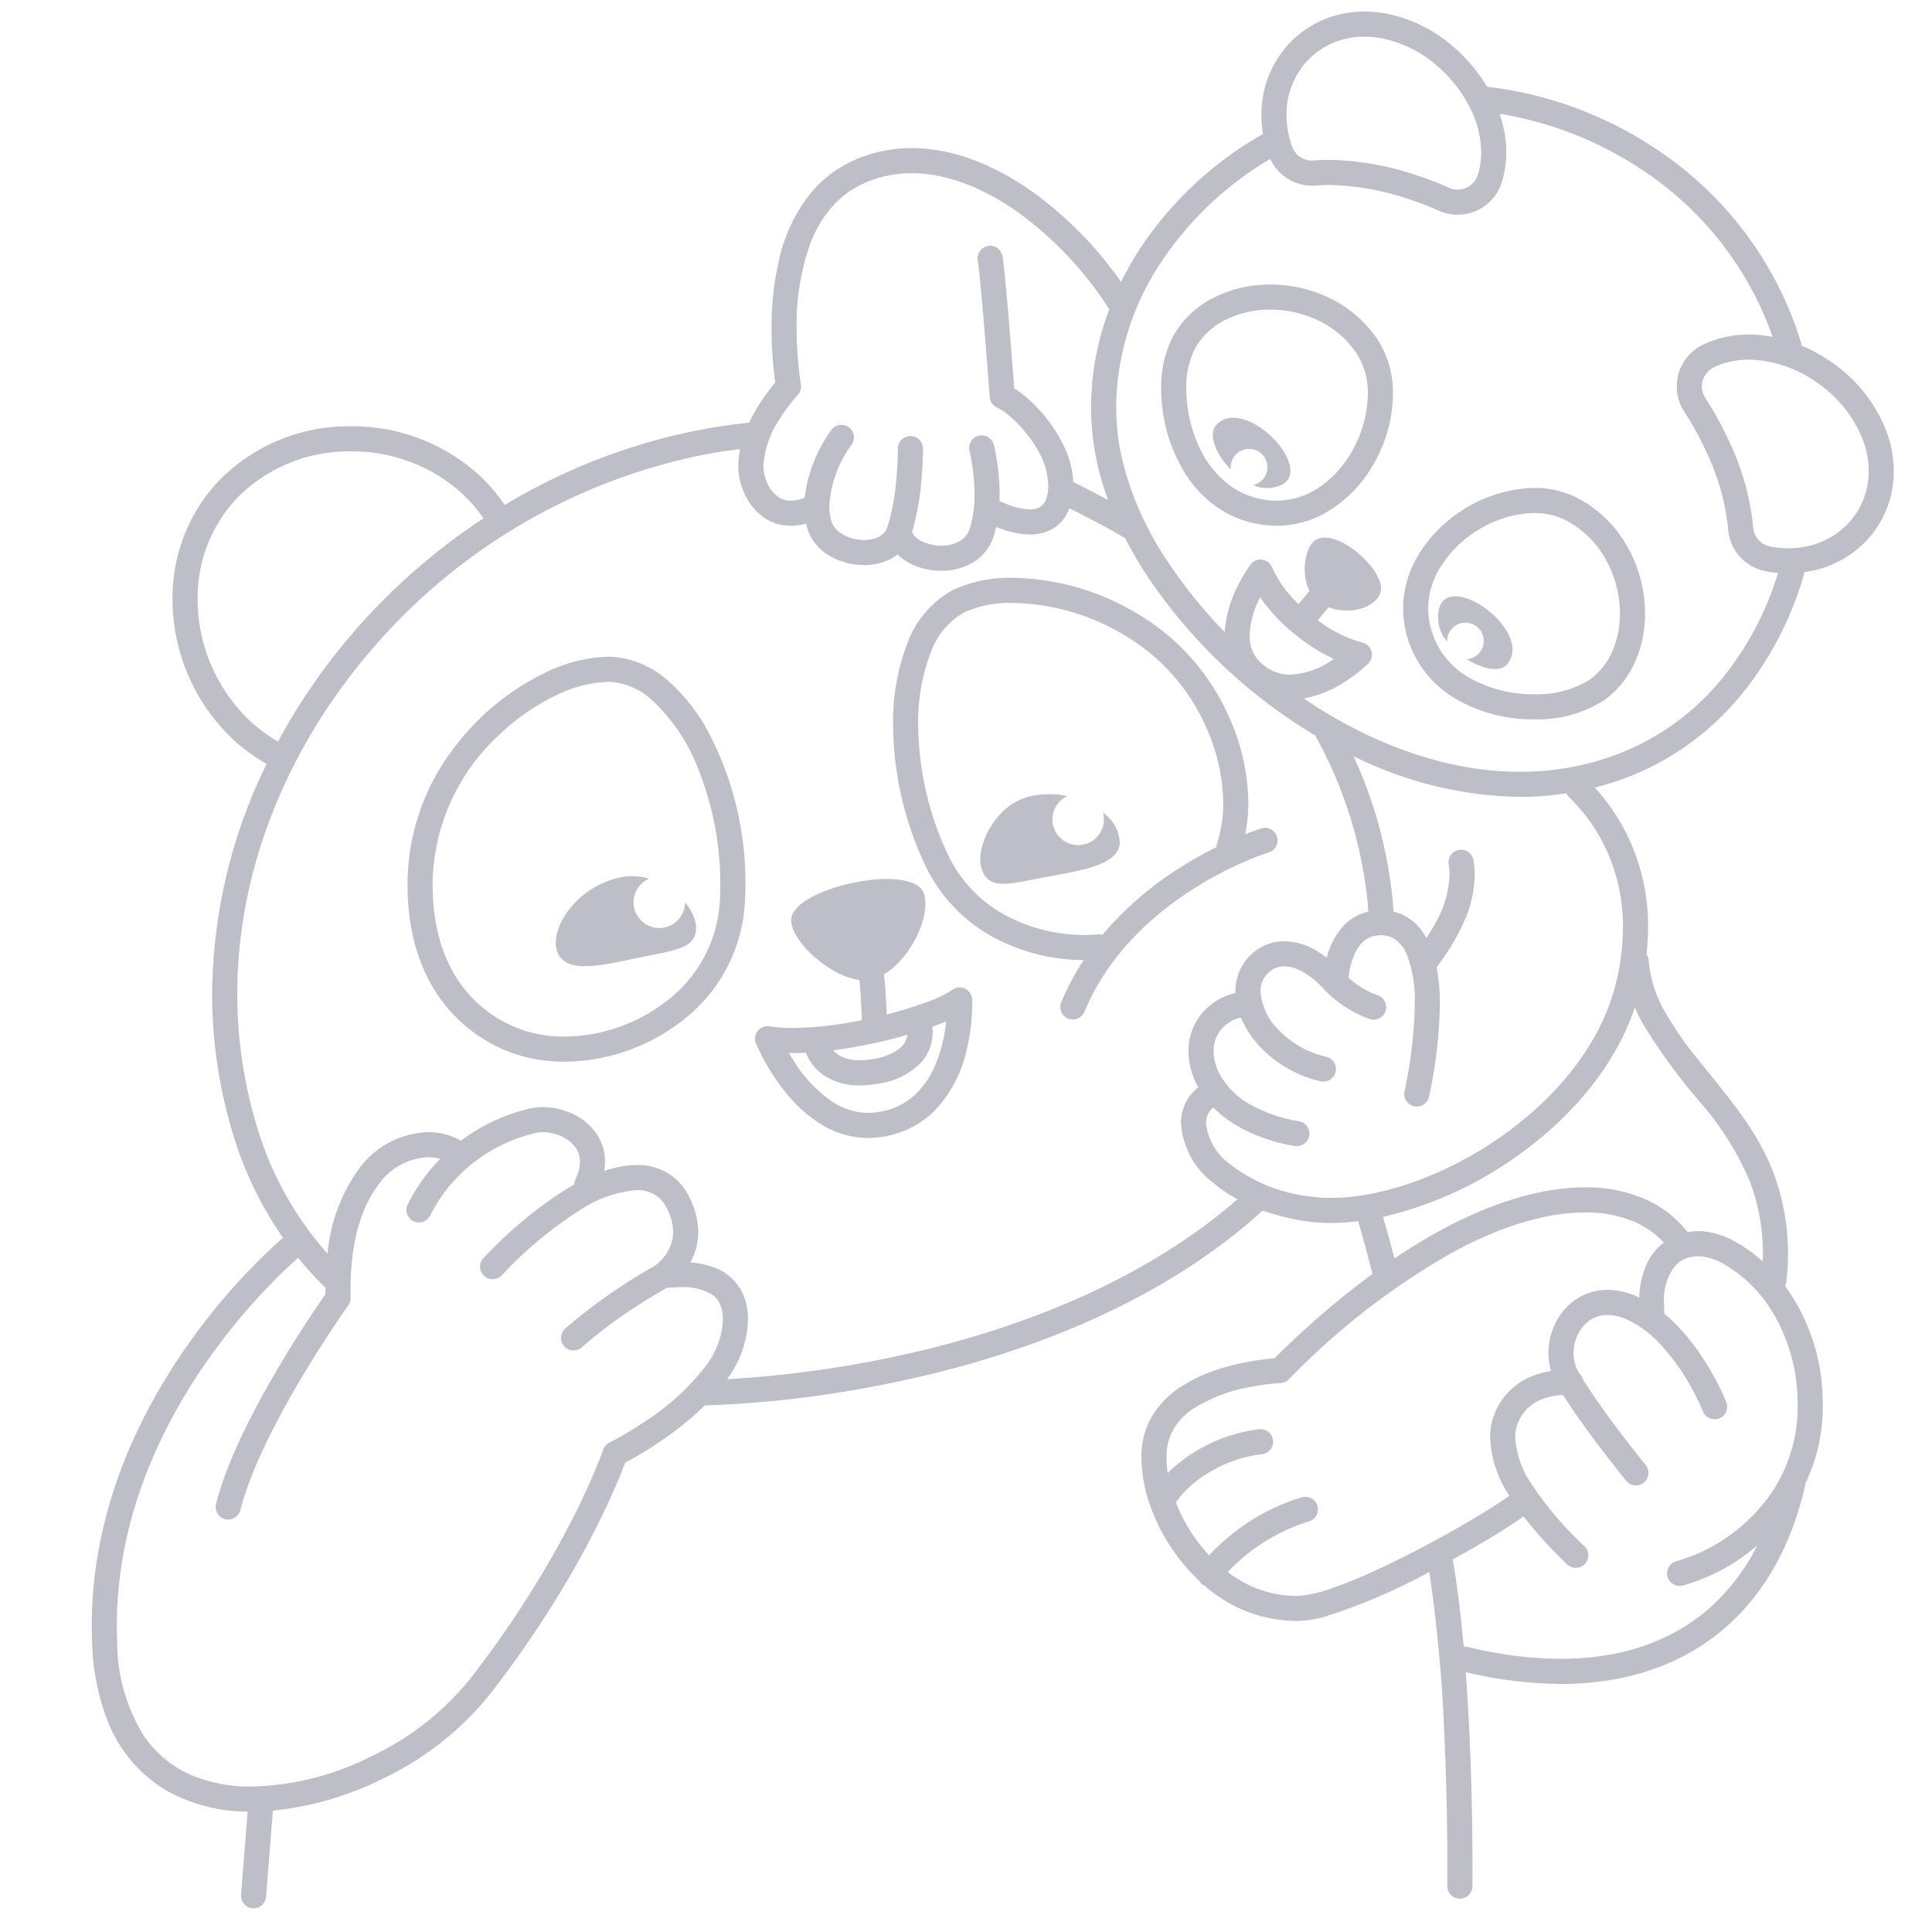 <svg xmlns="http://www.w3.org/2000/svg" width="200" height="200" fill="none"><g fill="#BEBEC9"><path d="M69.174 70.488a9.779 9.779 0 0 0-5.427-2.464 9.176 9.176 0 0 0-.834-.037 15.65 15.65 0 0 0-6.563 1.694 26.041 26.041 0 0 0-9.549 8.002 23.212 23.212 0 0 0-4.615 13.888c-.006 5.498 1.584 9.54 3.8 12.354a15.74 15.74 0 0 0 7.314 5.174c1.653.545 3.384.817 5.125.806a20.103 20.103 0 0 0 12.266-4.291 16.568 16.568 0 0 0 6.424-12.238c.035-.623.052-1.245.051-1.865a33.419 33.419 0 0 0-3.798-15.656 18.969 18.969 0 0 0-4.194-5.367Zm5.345 22.744a13.956 13.956 0 0 1-5.444 10.345 17.522 17.522 0 0 1-10.65 3.728 13.457 13.457 0 0 1-4.293-.669l-.416 1.232.416-1.232a13.15 13.15 0 0 1-6.101-4.317c-1.838-2.35-3.24-5.739-3.245-10.748 0-.134 0-.27.003-.405a21.276 21.276 0 0 1 6.728-14.946 22.864 22.864 0 0 1 5.954-4.193 13.133 13.133 0 0 1 5.442-1.44c.208 0 .409.01.6.026a7.2 7.2 0 0 1 3.975 1.854 19.295 19.295 0 0 1 5.035 7.767 32.062 32.062 0 0 1 1.996 12.998Z"/><path d="M70.911 93.423a2.663 2.663 0 1 1-3.717-2.464 5.99 5.99 0 0 0-2.964-.136c-4.887 1.042-7.657 5.83-6.388 8.031 1.044 1.812 4.124 1.184 8.045.333 3.921-.85 6.405-.889 6.152-3.479a4.54 4.54 0 0 0-1.128-2.285ZM114.172 84.137l.049.16a2.66 2.66 0 0 1-2.365 3.178 2.666 2.666 0 0 1-2.522-1.272 2.663 2.663 0 0 1 1.148-3.79 9.165 9.165 0 0 0-3.534-.05c-3.986.73-5.986 5.415-5.357 7.493.753 2.49 3.064 1.58 7.013.872 3.95-.708 7.037-1.302 7.311-3.374a3.875 3.875 0 0 0-1.743-3.217ZM99.904 102.344a1.294 1.294 0 0 0-1.334.13 11.53 11.53 0 0 1-2.477 1.204c-1.404.525-2.838.97-4.293 1.333a78.01 78.01 0 0 0-.072-1.505 58.939 58.939 0 0 0-.213-2.645c2.647-1.584 4.815-5.779 4.16-8.261-.895-3.392-13.086-.842-13.738 2.349-.437 2.136 3.815 6.098 7.027 6.502.073.754.129 1.521.168 2.206.041.702.066 1.322.082 1.764l.005.18a37.137 37.137 0 0 1-7.103.814 15.37 15.37 0 0 1-2.444-.174 1.304 1.304 0 0 0-1.497 1.098c-.033.228-.004.461.083.675a22.242 22.242 0 0 0 2.853 4.801c1 1.312 2.207 2.452 3.575 3.374a9.421 9.421 0 0 0 5.186 1.613 9.11 9.11 0 0 0 1.502-.125 9.734 9.734 0 0 0 5.248-2.57 13.126 13.126 0 0 0 3.453-6.454c.374-1.566.568-3.171.576-4.781a9.34 9.34 0 0 0-.007-.411 1.297 1.297 0 0 0-.74-1.117Zm-5.974 4.782a2.149 2.149 0 0 1-.08.369 2.229 2.229 0 0 1-.813 1.113 6.031 6.031 0 0 1-2.68 1.023c-.452.082-.91.125-1.368.128a4.33 4.33 0 0 1-1.735-.316 2.69 2.69 0 0 1-.993-.719 51.951 51.951 0 0 0 7.67-1.598Zm-8.82 2.062v.002-.002Zm9.715 4.04a7.11 7.11 0 0 1-3.875 1.884c-.357.06-.717.09-1.078.09a6.823 6.823 0 0 1-3.767-1.192 14.373 14.373 0 0 1-4.032-4.34c-.147-.233-.28-.455-.404-.67.15.003.294.015.446.015.428 0 .866-.013 1.31-.034.057.155.124.307.198.455a5.157 5.157 0 0 0 1.75 1.936 6.459 6.459 0 0 0 3.616.987 10.46 10.46 0 0 0 1.818-.168c1.757-.194 3.39-1 4.612-2.277.41-.479.72-1.035.91-1.636a4.876 4.876 0 0 0 .195-1.991c.166-.06.339-.12.497-.181.324-.124.63-.248.92-.372a16.212 16.212 0 0 1-.977 4.167 9.23 9.23 0 0 1-2.139 3.327Z"/><path d="M123.687 91.924a38.726 38.726 0 0 1 5.418-2.837 31.079 31.079 0 0 1 1.657-.652c.194-.07.343-.12.442-.152l.108-.035.029-.01a1.3 1.3 0 0 0-.758-2.487c-.029.01-.659.204-1.684.61.219-1.08.33-2.18.332-3.283a22.265 22.265 0 0 0-1.974-8.798 23.312 23.312 0 0 0-9.988-11.025 25.656 25.656 0 0 0-12.43-3.437 13.833 13.833 0 0 0-6.32 1.32 10.38 10.38 0 0 0-4.61 5.511 22.553 22.553 0 0 0-1.458 8.395 34.538 34.538 0 0 0 3.373 14.627c1.516 3.158 4 5.75 7.093 7.395a19.812 19.812 0 0 0 9.272 2.32 26.336 26.336 0 0 0-2.341 4.387 1.3 1.3 0 0 0 2.402.993c2.504-6.064 7.259-10.215 11.437-12.843Zm-9.563 4.855a1.27 1.27 0 0 0-.405-.048c-.468.038-.94.057-1.418.058a17.244 17.244 0 0 1-8.146-2.009 13.818 13.818 0 0 1-5.986-6.232 31.96 31.96 0 0 1-3.118-13.504c-.05-2.53.38-5.046 1.267-7.416a7.82 7.82 0 0 1 3.405-4.185 11.326 11.326 0 0 1 5.116-1.025 23.087 23.087 0 0 1 11.138 3.093 20.706 20.706 0 0 1 8.891 9.796 19.657 19.657 0 0 1 1.763 7.77 13.786 13.786 0 0 1-.656 4.262c-.03.114-.043.232-.04.35a41.482 41.482 0 0 0-3.633 2.034 34.784 34.784 0 0 0-8.178 7.056ZM146.162 17.988h.002-.002ZM133.592 4.355l.003-.003.003-.003-.006.006Z"/><path d="M196.043 48.782v-.015l-.001-.032h-.001a11.89 11.89 0 0 0-.73-4.024l-.003-.006h.001a15.405 15.405 0 0 0-5.717-7.22l-.008-.005a17.115 17.115 0 0 0-3.107-1.709 1.285 1.285 0 0 0-.035-.32 37.064 37.064 0 0 0-15.066-20.07 39.785 39.785 0 0 0-17.445-6.404A16.797 16.797 0 0 0 150.29 4.7l-.004-.003a14.965 14.965 0 0 0-6.669-3.266h-.003a12.324 12.324 0 0 0-2.352-.23h.006l-.05-.001a10.63 10.63 0 0 0-7.625 3.152 10.765 10.765 0 0 0-3.011 7.544v.032l.001.022c0 .213.006.425.018.635v.004c.027.428.077.854.15 1.277a37.383 37.383 0 0 0-12.723 11.847 33.035 33.035 0 0 0-1.973 3.473 39.24 39.24 0 0 0-9.103-9.283c-3.881-2.76-8.203-4.566-12.57-4.571a14.548 14.548 0 0 0-5.906 1.228 12.31 12.31 0 0 0-4.426 3.282 16.69 16.69 0 0 0-3.378 6.945 30.606 30.606 0 0 0-.803 7.241c.002 1.863.13 3.723.383 5.568a21.443 21.443 0 0 0-1.675 2.297c-.378.602-.721 1.226-1.028 1.867h-.008a58.265 58.265 0 0 0-5.444.809 61.96 61.96 0 0 0-19.852 7.71 17.908 17.908 0 0 0-2.766-3.21 19.51 19.51 0 0 0-13.143-4.94 18.761 18.761 0 0 0-13.925 5.9 17.644 17.644 0 0 0-4.552 12.014 19.961 19.961 0 0 0 6.395 14.62c1.02.93 2.142 1.74 3.347 2.413a54.68 54.68 0 0 0-5.638 23.809 49.669 49.669 0 0 0 2.027 14.079 38.254 38.254 0 0 0 5.296 11.169 64.175 64.175 0 0 0-9.612 10.751c-5.062 7.095-10.172 17.246-10.176 29.406 0 .583.012 1.171.036 1.763.065 2.723.59 5.415 1.556 7.962a14.446 14.446 0 0 0 6.132 7.333 17.18 17.18 0 0 0 8.412 2.185l-.68 8.615a1.299 1.299 0 1 0 2.591.204l.704-8.917a32.887 32.887 0 0 0 11.443-3.34 31.76 31.76 0 0 0 10.83-8.46c9.29-11.854 13.332-21.901 14.194-24.215a39.884 39.884 0 0 0 5.895-3.856c.817-.648 1.6-1.34 2.343-2.072a113.855 113.855 0 0 0 18.694-2.203c16.227-3.216 29.746-9.48 39.065-17.972 1.425.505 2.895.871 4.39 1.093.887.132 1.782.197 2.678.194.94-.006 1.879-.069 2.812-.189.42 1.443.926 3.26 1.492 5.454a90.111 90.111 0 0 0-10.147 8.74 26.57 26.57 0 0 0-5.112.923 16.93 16.93 0 0 0-4.531 1.997 9.132 9.132 0 0 0-3.488 3.953 8.64 8.64 0 0 0-.649 3.446 15.496 15.496 0 0 0 1.14 5.554 19.737 19.737 0 0 0 4.842 7.161c.101.189.249.348.428.464.046.02.093.037.14.052.025.021.047.043.071.064a14.488 14.488 0 0 0 9.408 3.581c.114 0 .229-.002.344-.004a11.444 11.444 0 0 0 2.63-.446 60.858 60.858 0 0 0 10.802-4.625 158.07 158.07 0 0 1 1.557 16.937 308.772 308.772 0 0 1 .309 15.091l-.004.477a1.296 1.296 0 0 0 1.284 1.316 1.3 1.3 0 0 0 1.316-1.284c0-.005.008-.684.008-1.871 0-2.671-.042-7.915-.315-13.848-.097-2.09-.224-4.266-.386-6.445a43.405 43.405 0 0 0 9.822 1.22c6.725.005 12.396-1.938 16.705-5.536 4.313-3.595 7.223-8.792 8.634-15.128.008-.034-.002-.066.002-.1a18.422 18.422 0 0 0 1.8-8.033c0-.316-.007-.636-.022-.959a20.41 20.41 0 0 0-3.88-11.436c.055-.109.094-.225.116-.344.125-1.001.187-2.008.188-3.017a23.818 23.818 0 0 0-1.504-8.348c-1.689-4.495-4.925-8.106-7.685-11.59a36.894 36.894 0 0 1-3.589-5.154 12.494 12.494 0 0 1-1.647-5.256 1.26 1.26 0 0 0-.229-.625c.106-.929.161-1.863.164-2.798a21.465 21.465 0 0 0-2.311-9.848 20.955 20.955 0 0 0-3.205-4.62 30.113 30.113 0 0 0 3.729-1.205 28.467 28.467 0 0 0 11.404-8.365 34.875 34.875 0 0 0 6.546-12.592c.007-.046.01-.092.012-.139a10.868 10.868 0 0 0 6.442-3.266 10.44 10.44 0 0 0 2.819-7.163v-.018Zm-62.861-36.886a8.165 8.165 0 0 1 2.27-5.726l.006-.006a8.026 8.026 0 0 1 5.76-2.364h.044a9.732 9.732 0 0 1 1.855.183 12.373 12.373 0 0 1 5.504 2.71 13.99 13.99 0 0 1 3.69 4.745c.573 1.196.913 2.49 1.002 3.814v.004c.01.164.014.33.014.495v.006a8.103 8.103 0 0 1-.325 2.295 2.191 2.191 0 0 1-1.213 1.385 2.204 2.204 0 0 1-1.842-.023l-.006-.002-.029-.014-.027-.013-.171-.076-.002-.002c-.173-.077-.43-.188-.762-.322h.002a35.994 35.994 0 0 0-2.789-.996 29.564 29.564 0 0 0-8.505-1.44h-.04.003c-.539 0-1.076.021-1.607.066l-.191.009a2.193 2.193 0 0 1-2.07-1.467 9.804 9.804 0 0 1-.556-2.715 9.1 9.1 0 0 1-.015-.519v-.026ZM80.775 43.28a18.97 18.97 0 0 1 1.66-2.237l.11-.123.025-.028.004-.004a1.302 1.302 0 0 0 .335-1.089 38.54 38.54 0 0 1-.44-5.77c-.06-2.982.412-5.95 1.394-8.765.5-1.358 1.231-2.62 2.16-3.729a9.697 9.697 0 0 1 3.5-2.595 11.942 11.942 0 0 1 4.859-1.008c3.626-.006 7.486 1.54 11.061 4.088a37.039 37.039 0 0 1 9.3 9.855c.032.036.066.071.102.104a28.65 28.65 0 0 0-1.897 10.127c0 1.675.154 3.347.459 4.994.3 1.585.735 3.141 1.3 4.652l-.382-.203c-1.2-.63-2.397-1.238-3.223-1.659a9.493 9.493 0 0 0-.759-3.25 15.14 15.14 0 0 0-2.874-4.335 14.586 14.586 0 0 0-1.641-1.519 9.59 9.59 0 0 0-.834-.585c-.081-1.07-.245-3.227-.433-5.54a418.842 418.842 0 0 0-.414-4.803c-.136-1.461-.259-2.643-.363-3.31a1.305 1.305 0 0 0-1.489-1.09 1.296 1.296 0 0 0-1.062.986c-.04.167-.045.34-.018.509.083.52.211 1.713.344 3.146.201 2.159.425 4.91.598 7.12s.296 3.873.296 3.877a1.296 1.296 0 0 0 .772 1.093c.52.267 1.001.604 1.43 1.002a13.654 13.654 0 0 1 2.637 3.17 7.798 7.798 0 0 1 1.23 3.869c.001.333-.034.666-.105.992-.058.479-.301.917-.678 1.22-.34.21-.736.311-1.135.288a6.393 6.393 0 0 1-2.03-.408 9.303 9.303 0 0 1-.722-.292l-.195-.092-.045-.022-.008-.004a1.19 1.19 0 0 0-.144-.042c.009-.238.02-.477.02-.708a23.036 23.036 0 0 0-.595-5.106 1.302 1.302 0 0 0-1.579-.941 1.297 1.297 0 0 0-.942 1.579l.004.014c.331 1.462.503 2.955.512 4.454a11.645 11.645 0 0 1-.491 3.558 2.285 2.285 0 0 1-1.07 1.316 3.78 3.78 0 0 1-1.874.454 4.608 4.608 0 0 1-2.003-.447 1.952 1.952 0 0 1-.987-.906c-.01-.024-.031-.04-.042-.063.52-1.779.85-3.607.983-5.456.153-1.797.153-3.156.153-3.18a1.3 1.3 0 1 0-2.6 0l-.002.214a40.95 40.95 0 0 1-.202 3.394 20.743 20.743 0 0 1-.907 4.578 1.657 1.657 0 0 1-.808.916 3.311 3.311 0 0 1-1.574.357 4.533 4.533 0 0 1-2.219-.58 2.391 2.391 0 0 1-1.175-1.362 5.756 5.756 0 0 1-.214-1.59 11.917 11.917 0 0 1 2.355-6.39 1.3 1.3 0 0 0-2.157-1.45 15.194 15.194 0 0 0-2.754 6.997c-.45.192-.933.295-1.422.304-.45.01-.893-.116-1.272-.359a3.582 3.582 0 0 1-1.273-1.717 4.022 4.022 0 0 1-.297-1.565 9.909 9.909 0 0 1 1.747-4.905ZM26.008 74.744a17.372 17.372 0 0 1-5.549-12.7 15.04 15.04 0 0 1 3.87-10.26 16.165 16.165 0 0 1 12.007-5.054 16.92 16.92 0 0 1 11.389 4.257 15.32 15.32 0 0 1 2.32 2.674 65.11 65.11 0 0 0-13.619 11.98 62.952 62.952 0 0 0-7.642 11.121 15.325 15.325 0 0 1-2.775-2.018Zm40.807 72.378a38.919 38.919 0 0 1-2.658 1.641 34.354 34.354 0 0 1-1 .538l-.051.026-.013.006a1.303 1.303 0 0 0-.658.75l-.008.023c-.194.562-3.956 11.175-13.95 23.926a29.227 29.227 0 0 1-9.936 7.732 28.979 28.979 0 0 1-12.459 3.181 16.412 16.412 0 0 1-5.263-.805 11.408 11.408 0 0 1-5.973-4.522 18.421 18.421 0 0 1-2.714-9.671 39.93 39.93 0 0 1-.034-1.657c-.004-11.409 4.82-21.071 9.692-27.895a64.51 64.51 0 0 1 6.694-7.935 51.463 51.463 0 0 1 2.194-2.088l.184-.162a34.893 34.893 0 0 0 2.83 3.094c0 .055-.005.105-.005.16 0 .166.005.338.007.507-.66.945-2.561 3.713-4.655 7.222-2.59 4.355-5.48 9.803-6.675 14.488a1.297 1.297 0 0 0 .941 1.579 1.3 1.3 0 0 0 1.58-.941c1.054-4.19 3.853-9.555 6.387-13.794a124.46 124.46 0 0 1 4.4-6.844c.124-.18.221-.319.287-.411l.098-.138a1.3 1.3 0 0 0 .242-.791c-.008-.298-.012-.59-.012-.877 0-5.159 1.231-8.61 2.82-10.724a6.613 6.613 0 0 1 5.192-2.942 4.65 4.65 0 0 1 1.269.173 18.43 18.43 0 0 0-3.356 4.698 1.298 1.298 0 0 0 .581 1.744 1.304 1.304 0 0 0 1.433-.181c.13-.112.235-.248.311-.401a15.939 15.939 0 0 1 5.538-6.23 16.271 16.271 0 0 1 5.44-2.328c.228-.046.46-.069.692-.068a4.622 4.622 0 0 1 2.663.872c.35.254.64.58.855.956.208.378.315.804.31 1.236a4.217 4.217 0 0 1-.46 1.799 1.285 1.285 0 0 0-.118.548c-.306.17-.615.349-.928.539a43.754 43.754 0 0 0-8.468 7.071 1.296 1.296 0 0 0 .039 1.838 1.3 1.3 0 0 0 1.838-.039 41.231 41.231 0 0 1 7.948-6.652 12.374 12.374 0 0 1 6.03-2.17 3.586 3.586 0 0 1 1.828.436c.531.319.958.784 1.23 1.34.44.78.684 1.657.706 2.553a4.121 4.121 0 0 1-.955 2.604 5.087 5.087 0 0 1-.887.866l-.028.019a56.78 56.78 0 0 0-9.307 6.514 1.308 1.308 0 0 0-.427.899 1.298 1.298 0 0 0 1.233 1.364 1.298 1.298 0 0 0 .937-.333 46.871 46.871 0 0 1 5.848-4.372 64.097 64.097 0 0 1 2.812-1.706l.135-.076c.032 0 .06.013.093.01.452-.047.906-.072 1.36-.073a5.863 5.863 0 0 1 3.143.712c.359.23.65.552.842.932.251.541.371 1.134.35 1.73l-.004.211a8.52 8.52 0 0 1-1.807 4.627 25.13 25.13 0 0 1-6.203 5.662Zm24.328-6.384a113.637 113.637 0 0 1-15.873 2.033 10.923 10.923 0 0 0 2.154-5.853c.003-.1.005-.199.005-.296a6.355 6.355 0 0 0-.632-2.906 5.215 5.215 0 0 0-2.825-2.491 8.648 8.648 0 0 0-2.507-.537 6.538 6.538 0 0 0 .815-3.156 8.063 8.063 0 0 0-1.005-3.761 5.802 5.802 0 0 0-2.229-2.382 6.174 6.174 0 0 0-3.13-.786c-1.15.023-2.287.232-3.37.618.055-.314.085-.633.09-.952a5.123 5.123 0 0 0-.634-2.491 5.942 5.942 0 0 0-2.555-2.39 7.253 7.253 0 0 0-3.24-.783c-.41-.001-.82.04-1.223.122a18.858 18.858 0 0 0-6.34 2.703c-.31.204-.62.423-.93.654a6.981 6.981 0 0 0-3.415-.886 9.214 9.214 0 0 0-7.271 3.982 17.73 17.73 0 0 0-3.121 8.599 34.563 34.563 0 0 1-7.423-13.55 47.068 47.068 0 0 1-1.921-13.344C24.56 89.991 29.77 77.387 38.4 67.334a61.104 61.104 0 0 1 34.203-20.215 54.95 54.95 0 0 1 4.008-.625 8.791 8.791 0 0 0-.184 1.691c-.006.88.163 1.752.498 2.565a6.159 6.159 0 0 0 2.253 2.895c.802.518 1.738.79 2.692.781a6.267 6.267 0 0 0 1.595-.22c.034.154.054.312.097.464a4.978 4.978 0 0 0 2.369 2.896 7.108 7.108 0 0 0 3.525.93 5.883 5.883 0 0 0 2.825-.676c.224-.122.438-.263.637-.422.4.395.861.724 1.365.972a7.18 7.18 0 0 0 3.162.72 6.354 6.354 0 0 0 3.177-.803 4.91 4.91 0 0 0 2.238-2.757c.106-.325.19-.653.265-.982.171.07.36.146.577.223a8.89 8.89 0 0 0 2.902.56 4.513 4.513 0 0 0 2.632-.764 4.165 4.165 0 0 0 1.473-1.959c.72.368 1.563.8 2.407 1.243 1.219.64 2.432 1.301 3.156 1.752.058.027.118.05.179.067a42.904 42.904 0 0 0 2.225 3.835 54.802 54.802 0 0 0 16.491 16.032c.324.204.653.401.982.598a44.795 44.795 0 0 1 5.43 17.29c.031.32.053.635.074.951a5.061 5.061 0 0 0-2.485 1.37 7.558 7.558 0 0 0-1.797 3.285l-.029.112a9.576 9.576 0 0 0-1.482-.954 6.402 6.402 0 0 0-2.906-.753 4.942 4.942 0 0 0-3.54 1.478 5.201 5.201 0 0 0-1.522 3.742c0 .047.007.093.009.14a6.37 6.37 0 0 0-3.282 1.887 6.058 6.058 0 0 0-1.593 4.13 7.882 7.882 0 0 0 .894 3.519c.041.08.089.153.132.232a4.537 4.537 0 0 0-1.265 1.486 4.811 4.811 0 0 0-.533 2.244 8.452 8.452 0 0 0 3.341 6.157c.776.65 1.616 1.218 2.507 1.697-8.833 7.704-21.59 13.549-36.96 16.59Zm42.967-75.021a19.86 19.86 0 0 0 3.963 2.501c-.091.061-.18.122-.276.182a8.265 8.265 0 0 1-4.2 1.441 4.333 4.333 0 0 1-2.729-.942 3.746 3.746 0 0 1-1.18-1.446 4.024 4.024 0 0 1-.331-1.67 9.382 9.382 0 0 1 1.079-3.923l.013-.024a18.537 18.537 0 0 0 3.661 3.88Zm3.708 98.716a12.57 12.57 0 0 1-3.35.767 11.325 11.325 0 0 1-5.717-1.392 13.035 13.035 0 0 1-1.653-1.065c.11-.122.229-.248.357-.378a19.473 19.473 0 0 1 8.022-4.864 1.296 1.296 0 0 0 .908-1.606 1.27 1.27 0 0 0-.232-.454 1.282 1.282 0 0 0-.874-.485 1.277 1.277 0 0 0-.507.043 21.017 21.017 0 0 0-6.823 3.496 21.742 21.742 0 0 0-2.347 2.046c-.154.157-.297.31-.433.459a16.936 16.936 0 0 1-3.451-5.484 11.218 11.218 0 0 1 3.51-3.118 13.166 13.166 0 0 1 5.389-1.853 1.302 1.302 0 0 0 .711-2.291 1.302 1.302 0 0 0-.946-.299 16.38 16.38 0 0 0-9.499 4.526 10.205 10.205 0 0 1-.125-1.552 6.065 6.065 0 0 1 .434-2.411 6.538 6.538 0 0 1 2.527-2.813 16.59 16.59 0 0 1 5.734-2.132 24.826 24.826 0 0 1 2.883-.387l.166-.01.046-.002c.328-.013.639-.148.871-.38a74.916 74.916 0 0 1 17.169-13.267c5.208-2.789 9.807-4.017 13.495-4.014a12.564 12.564 0 0 1 5.304 1.057 8.901 8.901 0 0 1 2.849 2.065 5.765 5.765 0 0 0-1.598 1.87 8.942 8.942 0 0 0-.947 3.829c-.102-.048-.197-.107-.301-.152a7.481 7.481 0 0 0-2.971-.656 5.848 5.848 0 0 0-4.511 2.091 6.913 6.913 0 0 0-1.615 4.453c.003.628.094 1.252.272 1.854a8.941 8.941 0 0 0-1.862.494 6.898 6.898 0 0 0-3.741 3.376 6.744 6.744 0 0 0-.706 3.048 11.79 11.79 0 0 0 1.993 5.999c-.802.578-2.144 1.442-3.763 2.403-2.808 1.669-6.483 3.665-9.898 5.239a50.369 50.369 0 0 1-4.77 1.95Zm48.277-18.908a15.85 15.85 0 0 1-4.445 11.145 17.9 17.9 0 0 1-8.098 4.946 1.28 1.28 0 0 0-.457.219 1.286 1.286 0 0 0-.507.856 1.288 1.288 0 0 0 .246.964 1.314 1.314 0 0 0 .856.507c.169.024.341.015.507-.027a20.05 20.05 0 0 0 7.715-4.155 21.388 21.388 0 0 1-5.318 6.809c-3.802 3.166-8.802 4.928-15.04 4.933a41.098 41.098 0 0 1-9.624-1.236 1.288 1.288 0 0 0-.411-.015c-.278-3.117-.64-6.177-1.113-8.941-.006-.032-.026-.056-.034-.087 1.506-.827 2.92-1.644 4.144-2.385 1.335-.81 2.418-1.512 3.205-2.077a43.532 43.532 0 0 0 4.504 4.958 1.3 1.3 0 0 0 1.799-1.878 35.198 35.198 0 0 1-5.376-6.275 9.644 9.644 0 0 1-1.792-4.944c-.007-.654.14-1.3.431-1.885a4.28 4.28 0 0 1 2.364-2.118 6.674 6.674 0 0 1 2.159-.427c1.094 1.74 2.513 3.691 3.763 5.342 1.53 2.019 2.788 3.56 2.794 3.568a1.301 1.301 0 0 0 2.015-1.644l-.214-.264c-.487-.604-1.74-2.174-3.096-3.992-1.133-1.518-2.321-3.202-3.198-4.623a1.265 1.265 0 0 0-.358-.591c-.042-.072-.096-.155-.136-.224a3.869 3.869 0 0 1-.487-1.914 4.325 4.325 0 0 1 .993-2.766 3.25 3.25 0 0 1 1.133-.877 3.252 3.252 0 0 1 1.4-.301c.67.013 1.331.164 1.94.443a10.678 10.678 0 0 1 3.262 2.326 22.022 22.022 0 0 1 3.463 4.745 26.964 26.964 0 0 1 1.138 2.298l.055.131.012.03.002.006a1.298 1.298 0 0 0 .693.714 1.31 1.31 0 0 0 1.421-.261 1.313 1.313 0 0 0 .394-.914c.003-.17-.028-.34-.091-.498a28.14 28.14 0 0 0-2.368-4.462 22.527 22.527 0 0 0-2.876-3.622c-.37-.372-.768-.724-1.18-1.064 0-.032.014-.06.012-.093a12.93 12.93 0 0 1-.036-.939 5.792 5.792 0 0 1 1.099-3.862 2.898 2.898 0 0 1 1.081-.79 3.698 3.698 0 0 1 1.44-.269l.192.004c.86.103 1.688.39 2.428.842a13.972 13.972 0 0 1 4.825 4.668 18.18 18.18 0 0 1 2.751 9.126c.013.284.019.564.019.84Zm-10.091-31.424a31.135 31.135 0 0 1 5.153 8.229 21.226 21.226 0 0 1 1.34 7.439c0 .28-.017.541-.027.809a15.053 15.053 0 0 0-2.709-1.961 8.447 8.447 0 0 0-3.585-1.166 6.697 6.697 0 0 0-1.479.099 11.435 11.435 0 0 0-4.22-3.34 15.162 15.162 0 0 0-6.394-1.297c-4.26.003-9.235 1.388-14.722 4.321a58.43 58.43 0 0 0-5.006 3.041 177.253 177.253 0 0 0-1.184-4.303 39.154 39.154 0 0 0 13.694-6.165c5.503-3.856 10.234-9.175 12.377-15.52.238.557.503 1.102.794 1.634a59.727 59.727 0 0 0 5.968 8.18Zm-13.595-31.603a18.301 18.301 0 0 1 3.571 4.833 18.846 18.846 0 0 1 2.027 8.667 24.279 24.279 0 0 1-.689 5.618c-1.514 6.421-6.217 12.058-11.944 16.061-5.709 4.009-12.424 6.34-17.593 6.327a15.188 15.188 0 0 1-2.285-.164 16.373 16.373 0 0 1-8.215-3.368 5.937 5.937 0 0 1-2.427-4.178 2.21 2.21 0 0 1 .236-1.038c.131-.234.309-.439.522-.601a12.32 12.32 0 0 0 2.978 2.182 17.841 17.841 0 0 0 5.454 1.797 1.293 1.293 0 0 0 1.311-.605 1.31 1.31 0 0 0 .156-.983 1.306 1.306 0 0 0-1.062-.98 15.262 15.262 0 0 1-4.638-1.525 8.087 8.087 0 0 1-3.565-3.372 5.27 5.27 0 0 1-.62-2.356 3.441 3.441 0 0 1 .911-2.374 3.787 3.787 0 0 1 1.922-1.111 10.094 10.094 0 0 0 1.953 3.003 12.462 12.462 0 0 0 6.296 3.603 1.304 1.304 0 0 0 1.559-.976 1.304 1.304 0 0 0-.976-1.558 9.866 9.866 0 0 1-4.976-2.841 6.078 6.078 0 0 1-1.823-3.903 2.578 2.578 0 0 1 .76-1.903 2.328 2.328 0 0 1 1.702-.718 3.808 3.808 0 0 1 1.722.47c.798.43 1.522.988 2.141 1.651a12.478 12.478 0 0 0 4.971 3.339 1.312 1.312 0 0 0 .995-.076 1.305 1.305 0 0 0 .707-1.265 1.315 1.315 0 0 0-.457-.888 1.299 1.299 0 0 0-.446-.245 8.991 8.991 0 0 1-3.007-1.834c.021-.058.038-.118.049-.178h.001v-.002a7.545 7.545 0 0 1 .55-2.14c.201-.492.496-.941.867-1.323.361-.361.828-.599 1.333-.678.195-.033.393-.05.591-.051.406-.006.809.084 1.174.262a3.38 3.38 0 0 1 1.53 1.848c.586 1.619.851 3.337.781 5.057a46.72 46.72 0 0 1-1.065 9.012 1.31 1.31 0 0 0 .193.976c.094.142.216.264.358.359a1.282 1.282 0 0 0 .975.197 1.29 1.29 0 0 0 .828-.552c.096-.141.162-.3.196-.468a49.3 49.3 0 0 0 1.115-9.524c.01-1.286-.102-2.57-.335-3.835.232-.327.542-.756.886-1.266a21.643 21.643 0 0 0 1.992-3.568 12.135 12.135 0 0 0 1.058-4.744 9.257 9.257 0 0 0-.125-1.533 1.303 1.303 0 0 0-1.495-1.06 1.3 1.3 0 0 0-1.07 1.488c.061.365.091.734.09 1.105a10.658 10.658 0 0 1-1.397 4.867 20.53 20.53 0 0 1-.995 1.661 7.55 7.55 0 0 0-.335-.548 5.405 5.405 0 0 0-2.019-1.796 4.968 4.968 0 0 0-1.05-.38 37.364 37.364 0 0 0-.094-1.198 46.761 46.761 0 0 0-4.05-14.9 39.899 39.899 0 0 0 17.238 4.22 31.777 31.777 0 0 0 4.797-.367c.063.137.15.263.257.37ZM178.224 70.3a25.873 25.873 0 0 1-10.367 7.61 28.17 28.17 0 0 1-10.502 1.985c-7.752.007-15.609-2.985-22.377-7.586 1.526-.3 2.979-.896 4.276-1.754.851-.54 1.647-1.16 2.378-1.853a1.297 1.297 0 0 0-.635-2.193 13.393 13.393 0 0 1-4.582-2.299l1.118-1.35c1.945.74 4.601.28 5.336-1.42.93-2.152-4.819-7.32-6.92-5.35-.794.744-1.329 3.265-.386 5.072l-1.134 1.37a11.975 11.975 0 0 1-2.744-3.797 1.305 1.305 0 0 0-1.044-.795 1.3 1.3 0 0 0-1.205.52c-.504.713-.95 1.466-1.332 2.252a12.217 12.217 0 0 0-1.33 4.704 49.012 49.012 0 0 1-5.921-7.332 32.167 32.167 0 0 1-4.89-11.457 24.84 24.84 0 0 1-.415-4.52 27.383 27.383 0 0 1 4.656-14.97 34.71 34.71 0 0 1 11.287-10.686 4.787 4.787 0 0 0 4.744 2.755c.452-.039.916-.057 1.386-.057H137.658c2.626.063 5.228.508 7.726 1.32l.002.001c1.082.338 1.98.677 2.586.924h.001c.303.123.534.223.676.286l.156.07.019.01.105.044.004.002.012.003a4.77 4.77 0 0 0 3.899.004 4.803 4.803 0 0 0 2.651-3.023c.289-.985.434-2.007.432-3.033v-.005c0-.187-.006-.378-.016-.57v-.003l-.002-.075a12.505 12.505 0 0 0-.673-3.324 37.478 37.478 0 0 1 14.718 5.778 34.307 34.307 0 0 1 13.547 17.31c-.8-.152-1.612-.233-2.426-.24h-.008c-.388 0-.78.02-1.176.059-1.238.118-2.447.45-3.573.98a4.804 4.804 0 0 0-2.576 3.088 4.806 4.806 0 0 0 .679 3.963l.004.008a31.213 31.213 0 0 1 2.17 3.958l.002.004a24.175 24.175 0 0 1 2.298 8.066l.001.004a4.796 4.796 0 0 0 3.908 4.38c.413.077.835.13 1.261.167a32.094 32.094 0 0 1-5.841 10.995Zm13.111-16.123-.005.005a8.327 8.327 0 0 1-5.278 2.527h-.004c-.307.031-.616.047-.925.047a10.045 10.045 0 0 1-1.842-.174 2.19 2.19 0 0 1-1.792-2.007v.004a26.635 26.635 0 0 0-2.536-8.99 36.778 36.778 0 0 0-1.588-3.05 31.435 31.435 0 0 0-.546-.9 12.729 12.729 0 0 0-.253-.389l-.002-.004a2.203 2.203 0 0 1 .87-3.23v-.001a8.214 8.214 0 0 1 2.715-.74c.306-.032.611-.046.915-.046 2.532.067 4.985.9 7.036 2.386a12.802 12.802 0 0 1 4.768 5.987 9.295 9.295 0 0 1 .575 3.161v.036a7.847 7.847 0 0 1-2.108 5.378Z"/><path d="m193.228 55.96-.003.003-.002.002.005-.005ZM178.953 45.589l.001.004-.001-.004ZM137.632 30.848a14.071 14.071 0 0 0-6.119-1.392 12.912 12.912 0 0 0-5.851 1.35 9.896 9.896 0 0 0-4.29 4.123 11.45 11.45 0 0 0-1.165 5.34 16.607 16.607 0 0 0 2.54 8.838 12.077 12.077 0 0 0 3.361 3.476 10.824 10.824 0 0 0 4.868 1.775 10.304 10.304 0 0 0 6.134-1.206 13.386 13.386 0 0 0 5.183-5.291 14.747 14.747 0 0 0 1.906-7.068 10.098 10.098 0 0 0-1.606-5.663 12.506 12.506 0 0 0-4.961-4.282Zm1.24 17.458a10.047 10.047 0 0 1-3.003 2.56 7.691 7.691 0 0 1-4.598.908 8.215 8.215 0 0 1-3.711-1.348 10.276 10.276 0 0 1-3.562-4.468 14.444 14.444 0 0 1-1.191-5.69 8.934 8.934 0 0 1 .856-4.11l-1.146-.614 1.146.614a7.298 7.298 0 0 1 3.181-3.036 10.324 10.324 0 0 1 4.669-1.067 11.476 11.476 0 0 1 4.983 1.132 9.898 9.898 0 0 1 3.937 3.39 7.507 7.507 0 0 1 1.166 4.216 12.41 12.41 0 0 1-2.727 7.513ZM163.128 51.472a9.612 9.612 0 0 0-4.303-.964 14.456 14.456 0 0 0-9.136 3.578 13.518 13.518 0 0 0-3.18 3.934 10.654 10.654 0 0 0-1.261 4.966c.001.836.103 1.668.305 2.479a11 11 0 0 0 5.256 6.948 15.911 15.911 0 0 0 7.976 2.054 12.78 12.78 0 0 0 7.271-1.976 9.751 9.751 0 0 0 3.211-3.977 12.228 12.228 0 0 0 1.028-5.001 14.129 14.129 0 0 0-1.803-6.882 12.608 12.608 0 0 0-5.364-5.159Zm3.767 15.977a7.139 7.139 0 0 1-2.353 2.928 10.311 10.311 0 0 1-5.757 1.49 13.343 13.343 0 0 1-6.657-1.695 8.374 8.374 0 0 1-4.051-5.331 7.727 7.727 0 0 1-.229-1.855c.01-1.312.34-2.602.963-3.757a11.6 11.6 0 0 1 4.282-4.406 11.354 11.354 0 0 1 5.732-1.715 7.016 7.016 0 0 1 3.145.692 10 10 0 0 1 4.256 4.106 11.54 11.54 0 0 1 1.469 5.607 9.623 9.623 0 0 1-.8 3.936Z"/><path d="M125.905 44c-.886.948-.023 3.062 1.523 4.63l-.021-.12a1.901 1.901 0 0 1 3.021-1.673 1.897 1.897 0 0 1 .733 1.915 1.894 1.894 0 0 1-1.435 1.465 3.586 3.586 0 0 0 2.85.024c3.688-1.667-3.713-9.41-6.671-6.241ZM148.986 62.938a3.88 3.88 0 0 0 .823 3.483 1.901 1.901 0 0 1 1.094-1.786 1.897 1.897 0 1 1 .938 3.613c1.629 1.026 3.456 1.392 4.192.502 2.762-3.34-5.869-9.685-7.047-5.813Z"/></g></svg>
